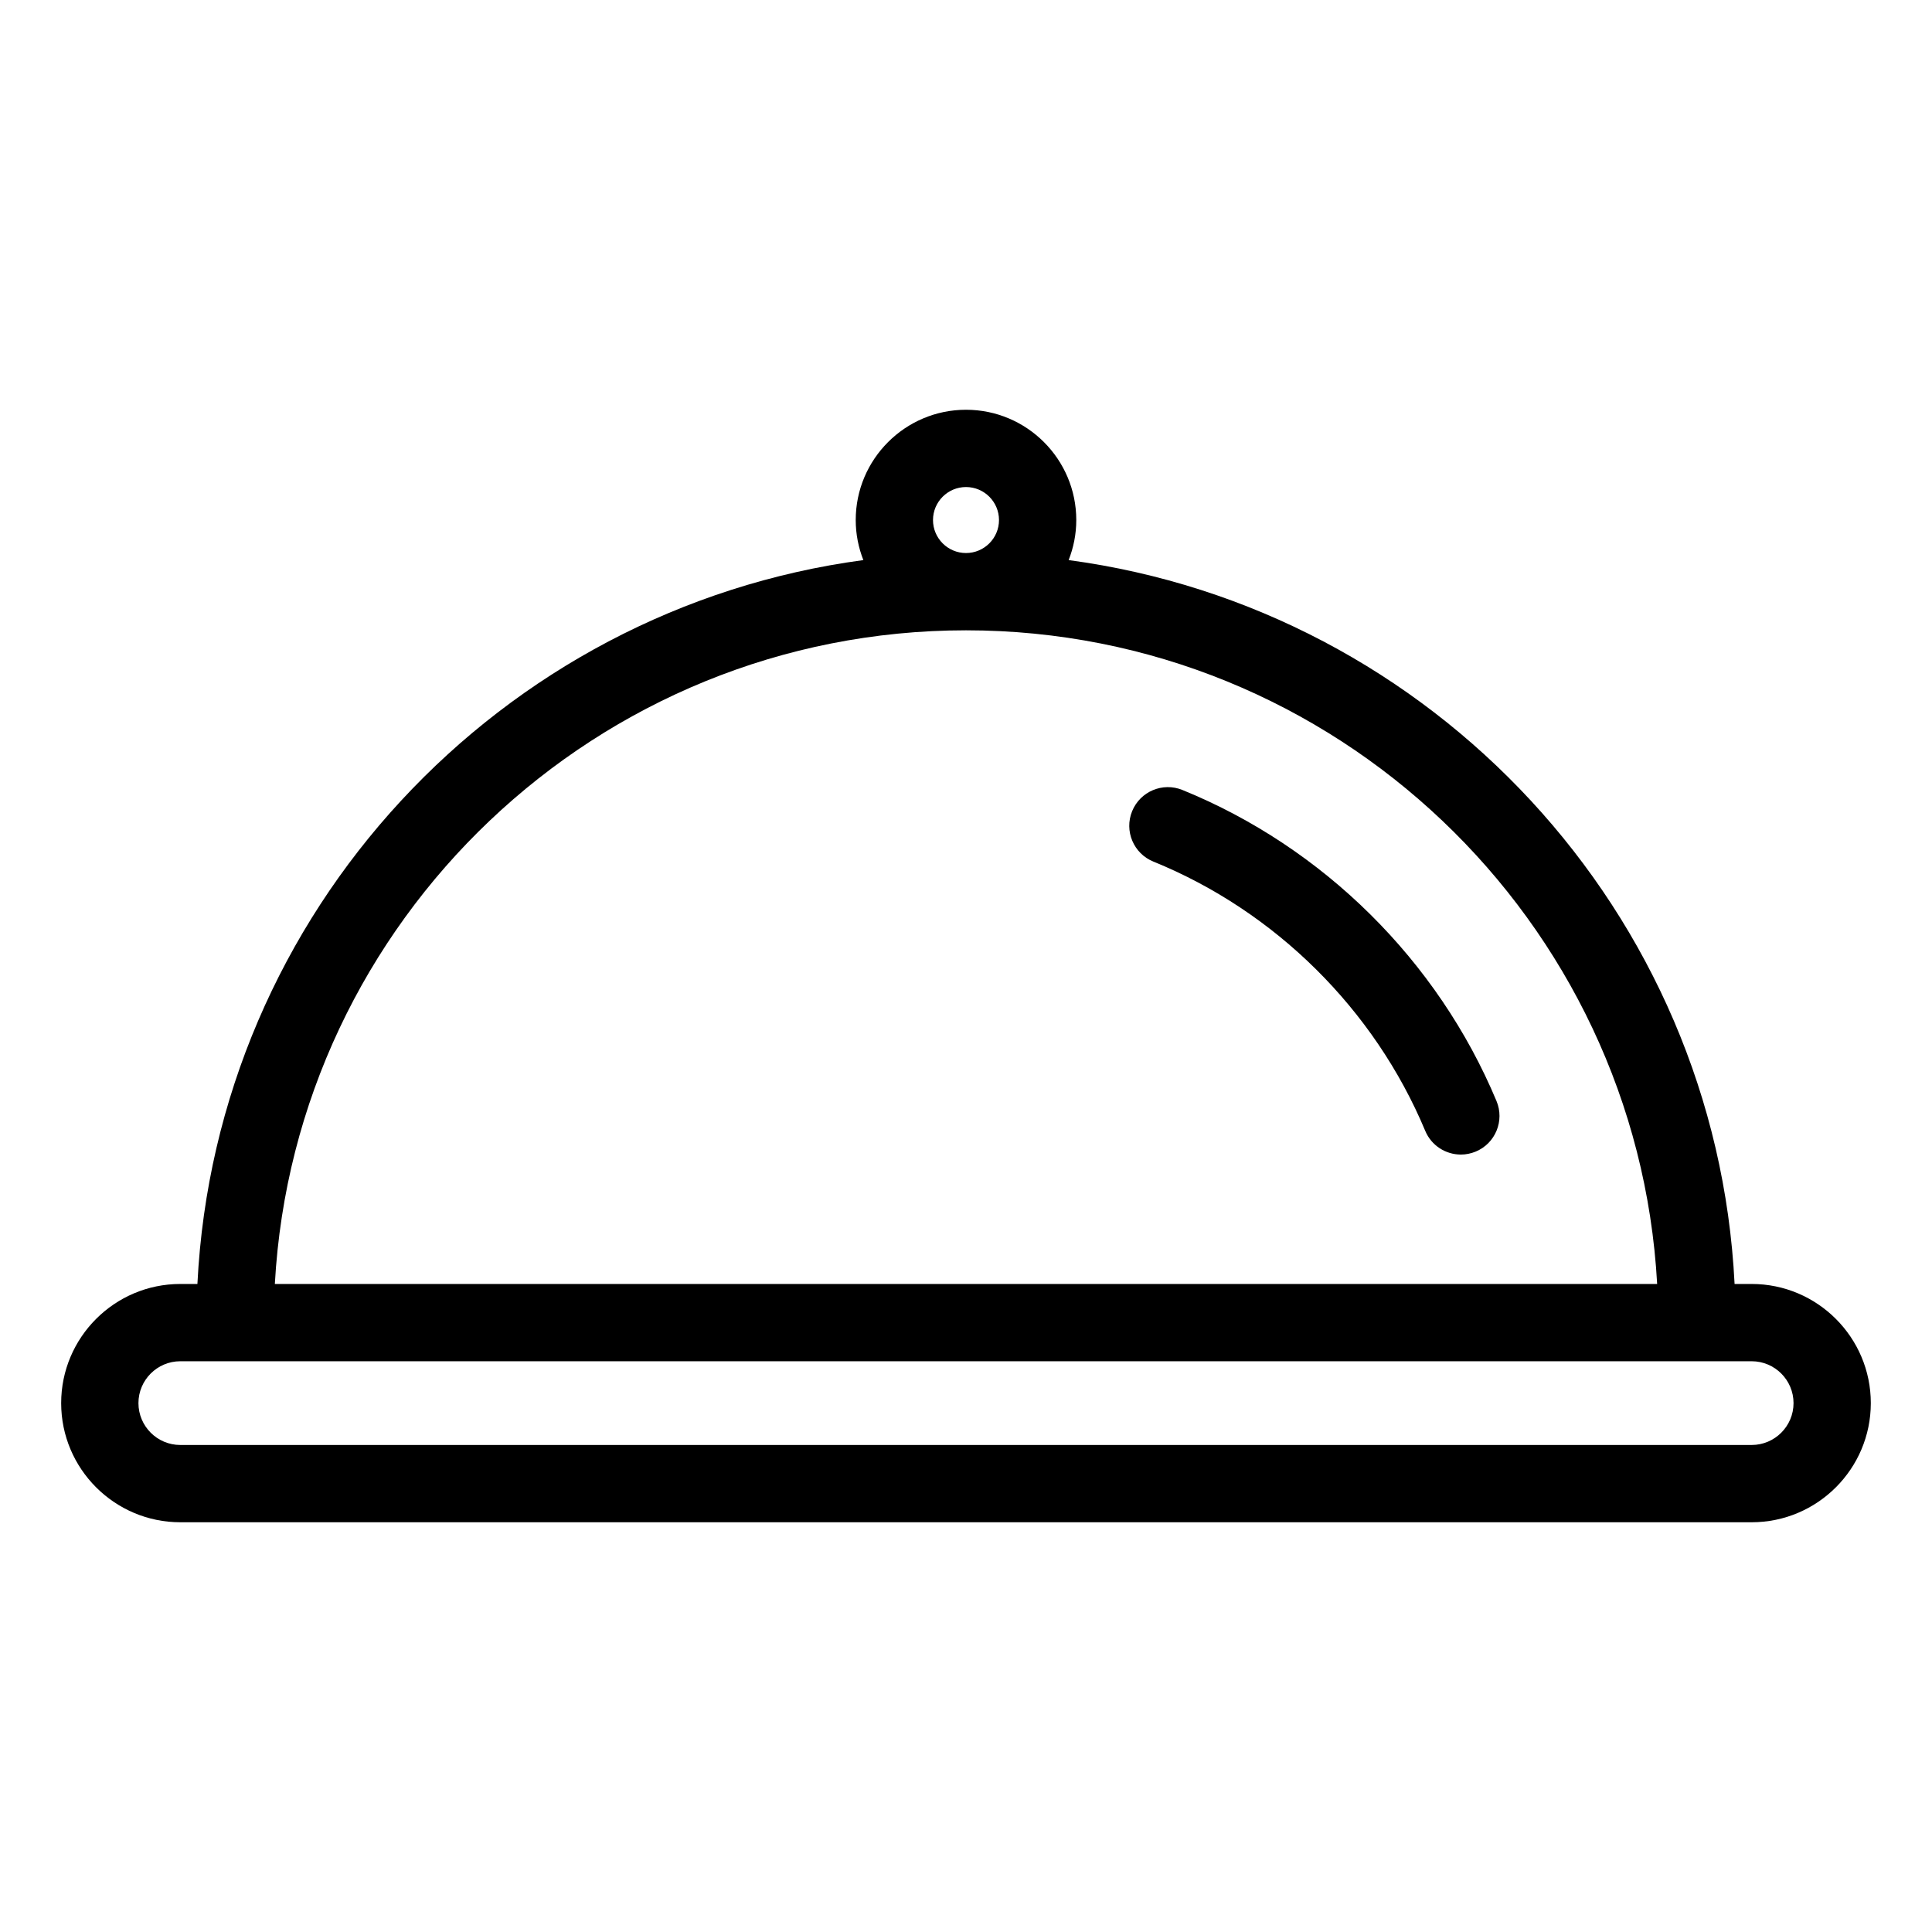 <svg xmlns="http://www.w3.org/2000/svg" width="100" height="100" enable-background="new 0 0 100 100" viewBox="0 0 100 100"><path d="M90.666,66.458h-0.884C88.825,47.2,74.125,31.51,55.313,28.99c0.252-0.643,0.395-1.341,0.395-2.073
		c0-3.147-2.561-5.708-5.708-5.708s-5.708,2.561-5.708,5.708c0,0.732,0.143,1.429,0.395,2.073
		C25.875,31.51,11.175,47.2,10.218,66.458H9.333c-3.4,0-6.167,2.767-6.167,6.167s2.767,6.167,6.167,6.167h81.333
		c3.4,0,6.167-2.767,6.167-6.167S94.066,66.458,90.666,66.458z M50,25.209c0.941,0,1.708,0.766,1.708,1.708S50.941,28.625,50,28.625
		c-0.942,0-1.708-0.766-1.708-1.708S49.058,25.209,50,25.209z M50,32.625c19.087,0,34.733,15.002,35.774,33.833H14.226
		C15.267,47.627,30.913,32.625,50,32.625z M90.666,74.792H9.333c-1.195,0-2.167-0.972-2.167-2.167s0.972-2.167,2.167-2.167h81.333
		c1.195,0,2.167,0.972,2.167,2.167S91.861,74.792,90.666,74.792z"/><path d="M77.458,56.988c-3.038-7.264-8.963-13.131-16.254-16.098c-1.025-0.418-2.19,0.076-2.606,1.099s0.076,2.19,1.099,2.606
		c6.313,2.568,11.441,7.647,14.072,13.936c0.32,0.768,1.063,1.229,1.846,1.229c0.257,0,0.519-0.051,0.771-0.156
		C77.404,59.179,77.885,58.007,77.458,56.988z"/></svg>